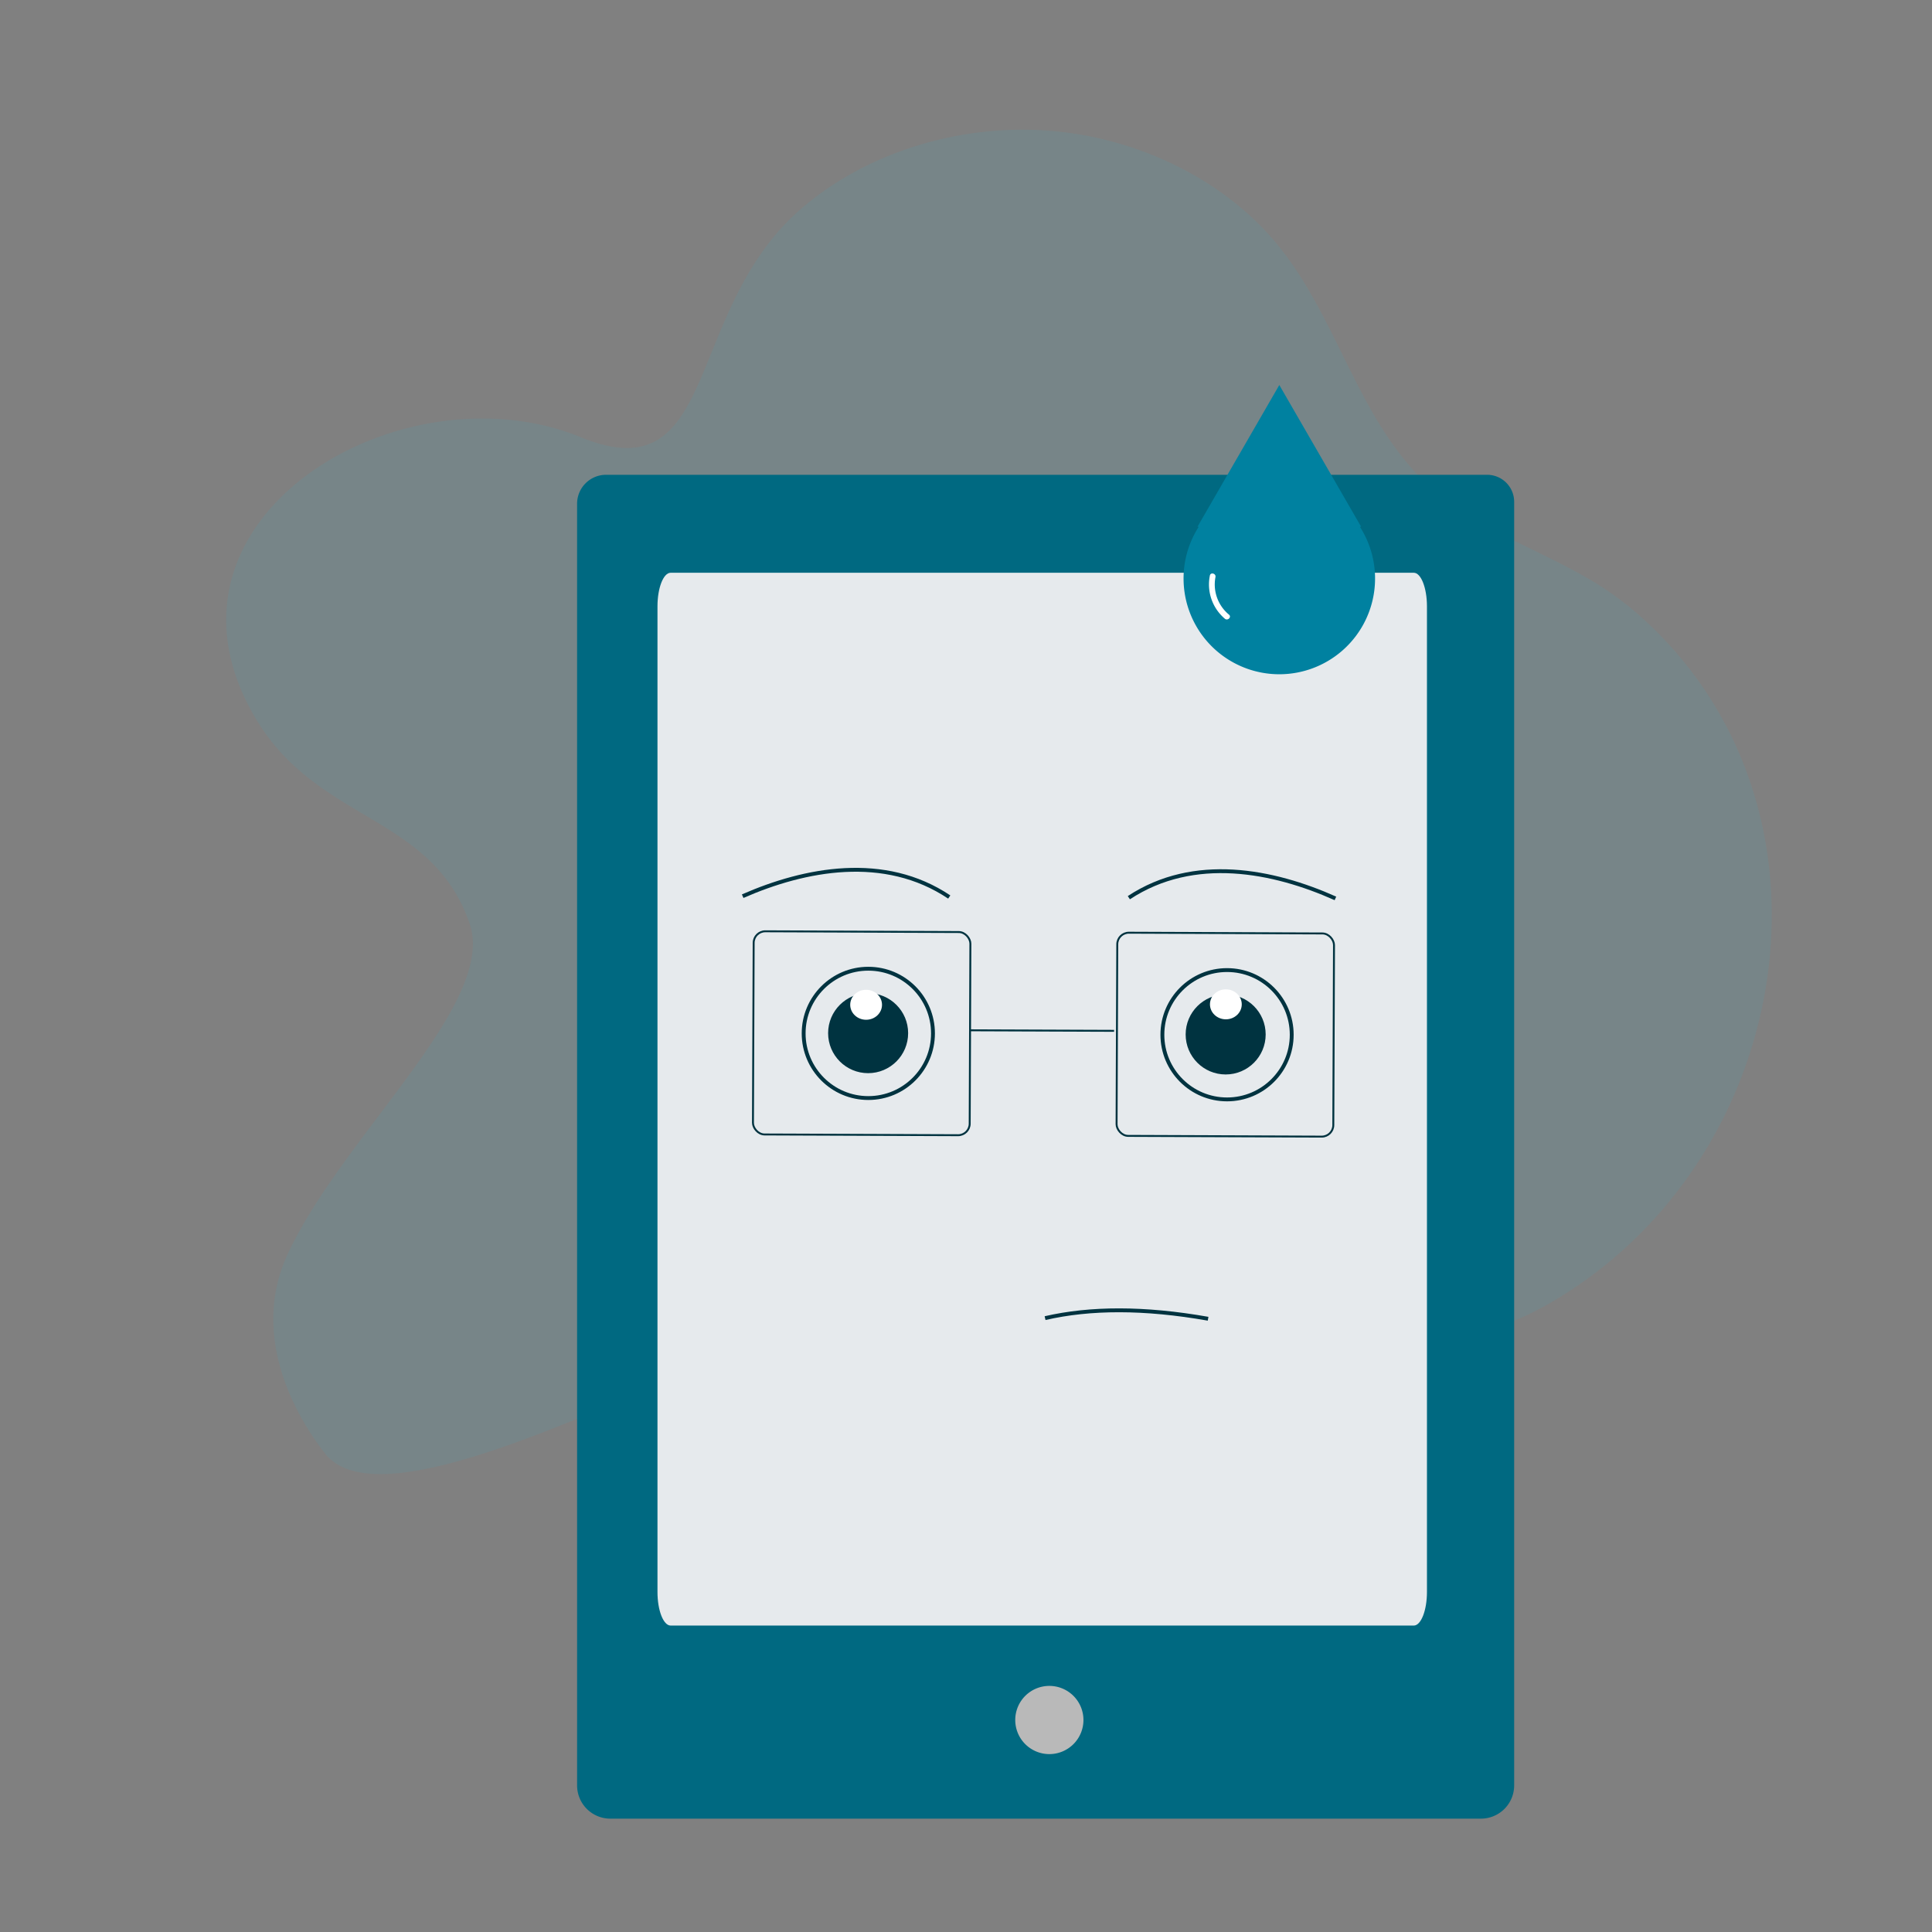<svg xmlns="http://www.w3.org/2000/svg" viewBox="0 0 1000 1000"><rect x="0" y="0" width="1000" height="1000" fill="#808080" stroke="none"/><defs><style>.cls-1{fill:#28b8d4;opacity:0.1;}.cls-2,.cls-7{fill:#003340;}.cls-2,.cls-6,.cls-7,.cls-9{stroke:#003340;}.cls-2{stroke-linecap:round;stroke-linejoin:round;stroke-width:0.78px;}.cls-3{fill:#006981;}.cls-4{fill:#e6eaed;}.cls-5{fill:#b9b9b9;}.cls-6,.cls-9{fill:none;}.cls-6,.cls-7,.cls-9{stroke-miterlimit:10;}.cls-6{stroke-width:2px;}.cls-8{fill:#fff;}.cls-10{fill:#0081a0;}</style></defs><title>5</title><g id="_4" data-name="4"><path class="cls-1" d="M666,682c27.16,3.16,53.7,12.63,81,10.77,24.2-1.65,46.48-12.15,65.86-24.84,117.81-77.12,143.37-252.32,37.06-348.14a163.53,163.53,0,0,0-24.86-18.52c-26.15-15.83-56.86-26.07-80.05-45.07-42.09-34.5-50.73-90-84.75-130.72-27.62-33-72.3-54.78-119-57.94s-94.54,12.33-127.42,41.25c-60.19,52.94-41.34,147-113.33,117.49C207,188,71.12,269.15,132.45,372.06c32.1,53.88,91.11,49.4,110.62,105.94,14.28,41.39-65.8,109.76-94.22,171.24-20.21,43.72,6.06,86.13,19.41,103.08,37.16,47.14,233.57-78,265.81-65.27C505.53,715.23,588.32,673,666,682Z"/><path class="cls-2" d="M635.68,570.54l28.94-28.94a2,2,0,0,0-2.77-2.77l-28.94,28.94-29.54-29.54A2,2,0,0,0,600.6,541l29.54,29.54L600.6,600.07a2,2,0,0,0,0,2.77,1.94,1.94,0,0,0,1.39.58,1.92,1.92,0,0,0,1.38-.58l29.54-29.53,28.94,28.94a2,2,0,0,0,2.77-2.77Z"/><path class="cls-2" d="M443.21,570.54l28.94-28.94a2,2,0,0,0-2.77-2.77l-28.94,28.94-29.53-29.54a2,2,0,1,0-2.77,2.77l29.53,29.54-29.53,29.53a2,2,0,0,0,0,2.77,1.92,1.92,0,0,0,1.38.58,2,2,0,0,0,1.39-.58l29.53-29.53,28.94,28.94a2,2,0,0,0,1.39.58,2,2,0,0,0,1.38-3.35Z"/><path class="cls-3" d="M313.73,245.75h456a14,14,0,0,1,14,14V924.12a17.21,17.21,0,0,1-17.21,17.21H315.91a17.21,17.21,0,0,1-17.21-17.21V260.77A15,15,0,0,1,313.73,245.75Z"/><path class="cls-4" d="M731.77,296.46H347.13c-3.75,0-6.82,7.82-6.82,17.39V824c0,9.56,3.07,17.39,6.82,17.39H731.77c3.75,0,6.82-7.83,6.82-17.39V313.85C738.59,304.28,735.52,296.46,731.77,296.46Z"/><path class="cls-5" d="M560.79,890.27a17.65,17.65,0,1,1-17.65-17.65A17.65,17.65,0,0,1,560.79,890.27Z"/><circle class="cls-6" cx="449.44" cy="534.88" r="33.47"/><circle class="cls-7" cx="449.34" cy="534.76" r="20.21"/><ellipse class="cls-8" cx="448.27" cy="520.03" rx="7.76" ry="8.23" transform="translate(-73.45 966.34) rotate(-89.78)"/><path class="cls-6" d="M584.29,464.64c33.69-22.21,74.79-14,106.92.37"/><path class="cls-6" d="M491.33,464.29c-33.52-22.47-74.68-14.59-106.92-.43"/><circle class="cls-6" cx="635.12" cy="535.58" r="33.47"/><circle class="cls-7" cx="634.4" cy="535.43" r="20.21"/><ellipse class="cls-8" cx="634.46" cy="519.8" rx="7.76" ry="8.23" transform="translate(112.27 1152.3) rotate(-89.78)"/><rect class="cls-9" x="389.95" y="482.2" width="112.18" height="105.16" rx="6" transform="translate(2.02 -1.68) rotate(0.22)"/><rect class="cls-9" x="578.16" y="482.91" width="112.18" height="105.16" rx="6" transform="translate(2.02 -2.38) rotate(0.22)"/><line class="cls-9" x1="502.14" y1="533.28" x2="576.65" y2="533.56"/><path class="cls-6" d="M540.93,682.26c23.33-5.37,51.22-5.52,84.38.32"/><path class="cls-10" d="M703.87,272.65h.66l-42.36-73.37-42.36,73.37h.66a49.56,49.56,0,1,0,83.4,0Z"/><path class="cls-8" d="M626.23,297.91A23.22,23.22,0,0,0,634,320.26c1.48,1.22,3.61-.89,2.12-2.12a20.24,20.24,0,0,1-7-19.43c.38-1.88-2.51-2.69-2.9-.8Z"/></g></svg>
